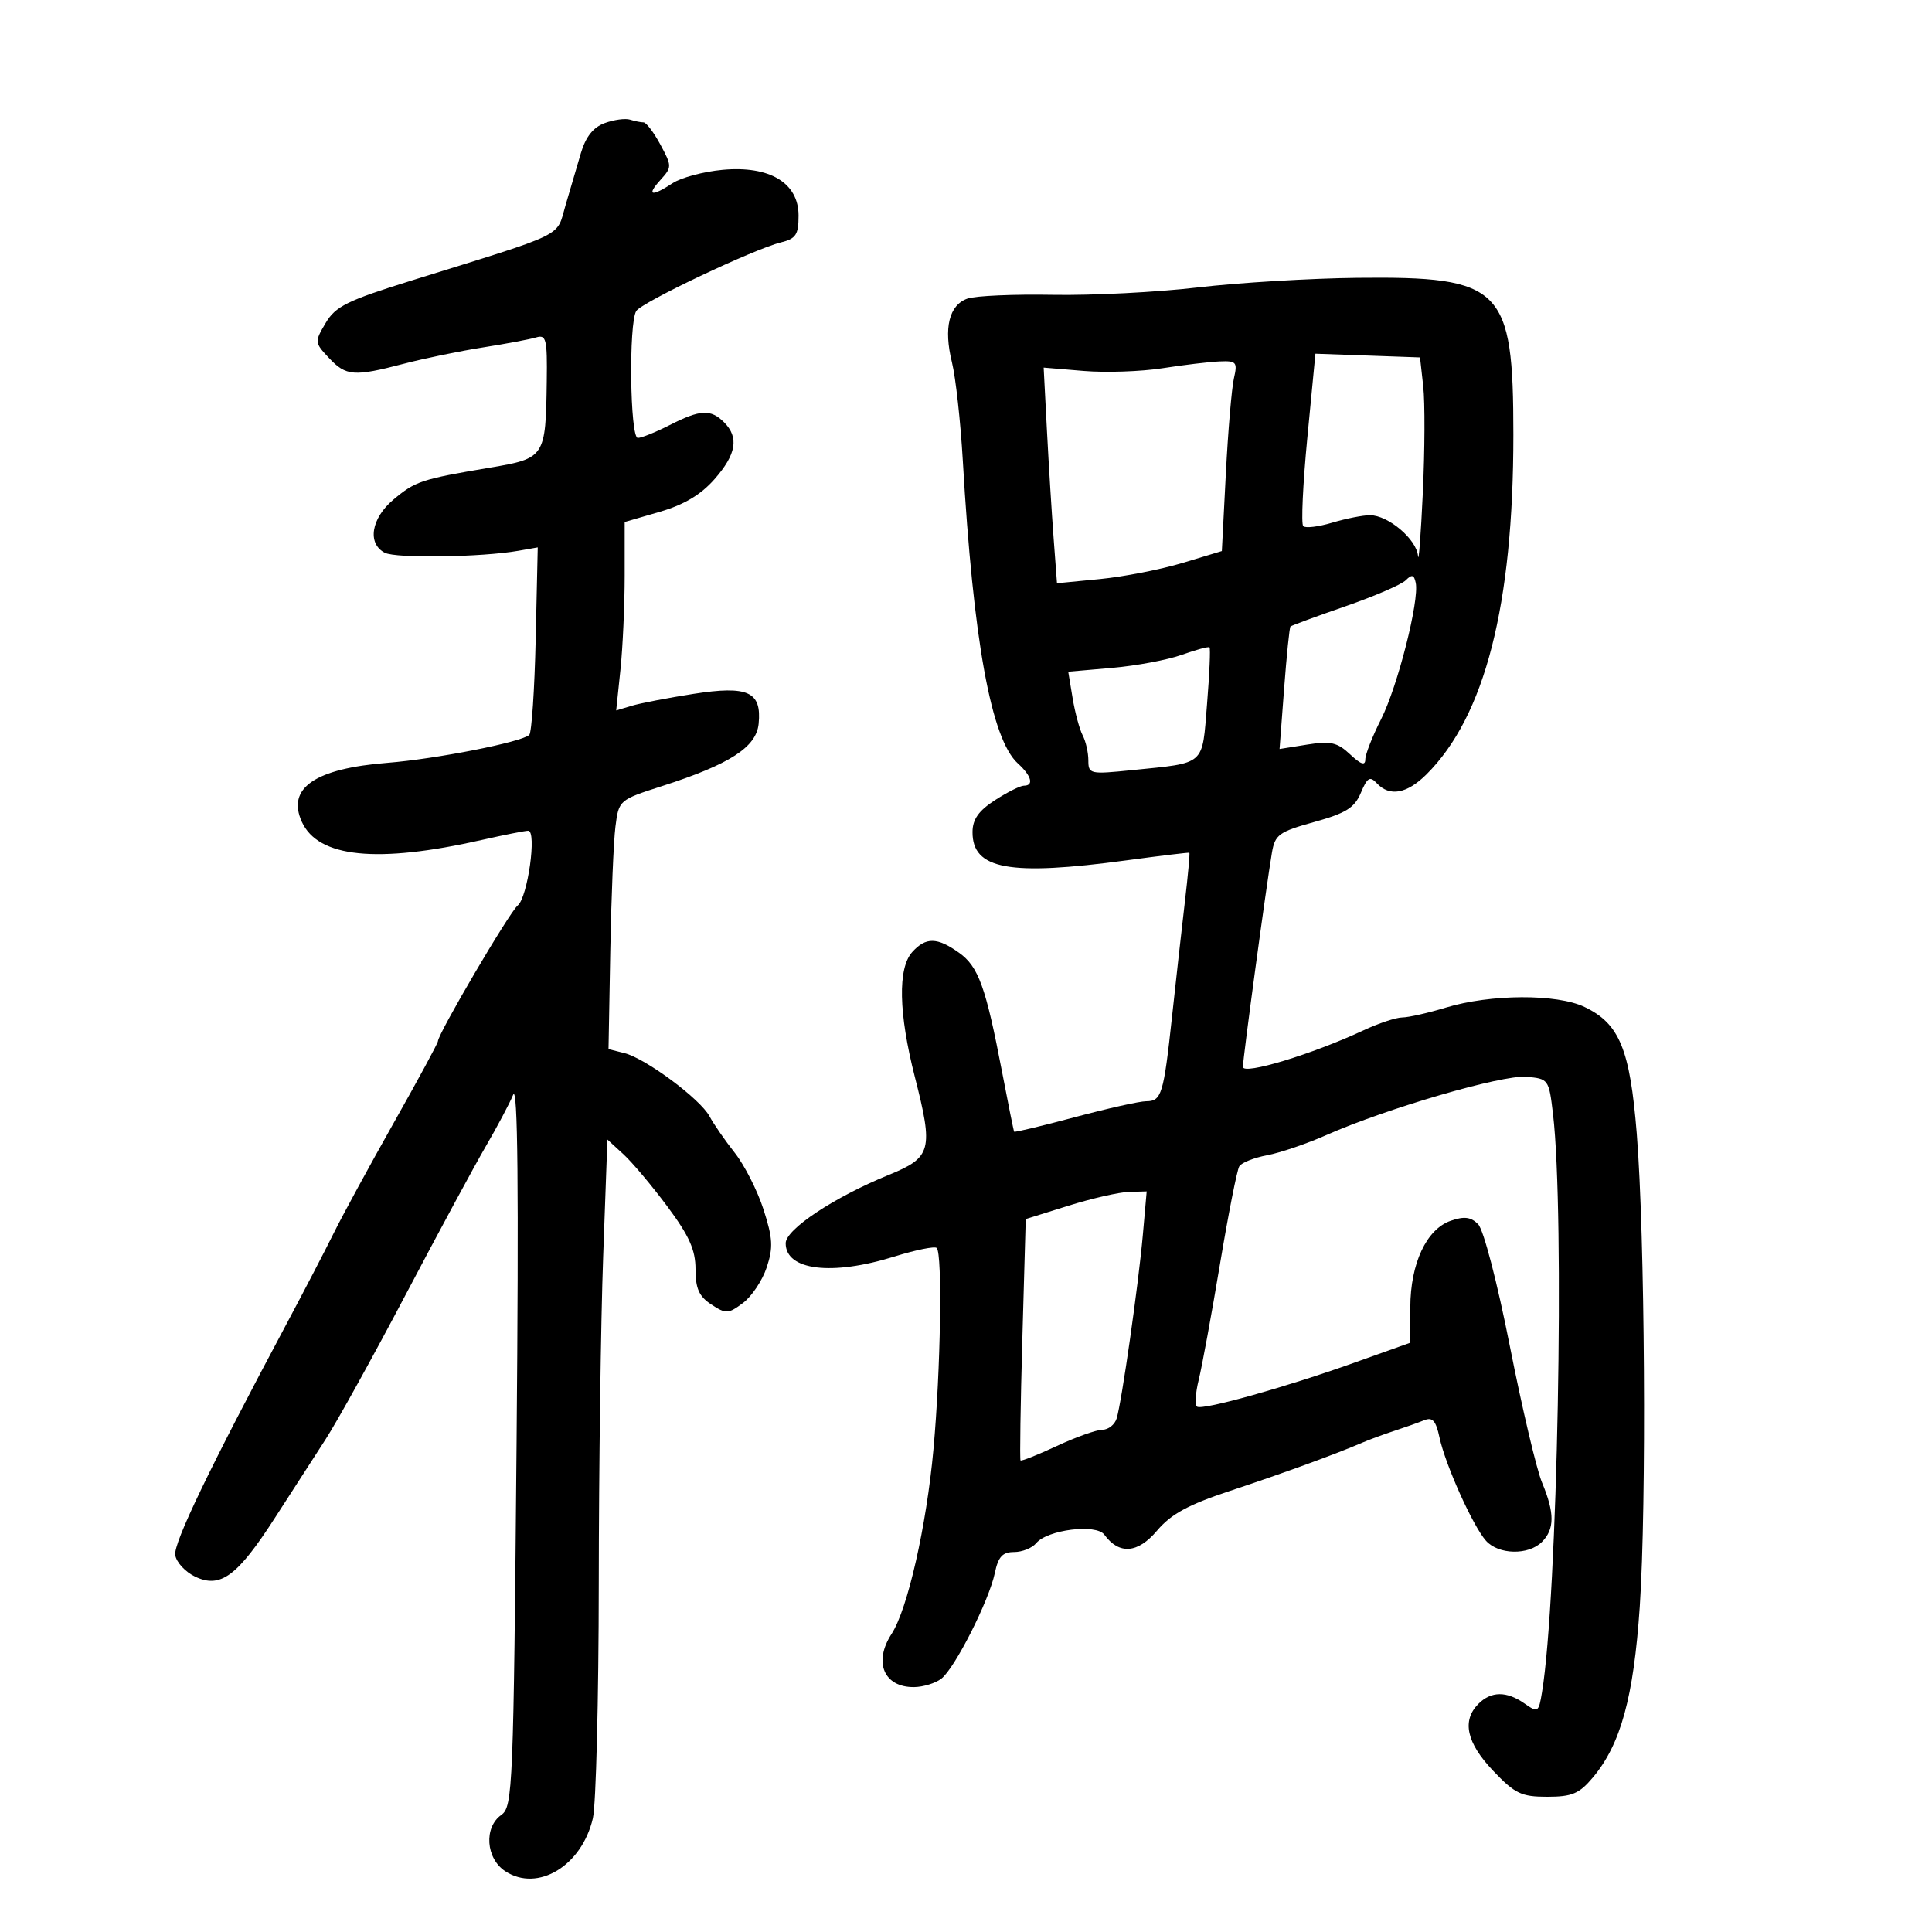 <svg xmlns="http://www.w3.org/2000/svg" width="300" height="300" viewBox="0 0 300 300" version="1.1">
	<path d="M 93.899 19.113 C 92.116 19.767, 90.952 21.236, 90.197 23.784 C 89.592 25.828, 88.513 29.497, 87.798 31.937 C 86.343 36.912, 88.228 35.995, 63.918 43.558 C 53.914 46.671, 52.095 47.570, 50.566 50.158 C 48.835 53.087, 48.847 53.208, 51.072 55.577 C 53.739 58.415, 54.952 58.510, 62.701 56.484 C 65.891 55.651, 71.425 54.509, 75 53.948 C 78.575 53.387, 82.287 52.688, 83.250 52.396 C 84.811 51.922, 84.989 52.653, 84.900 59.183 C 84.739 71.011, 84.631 71.176, 76.061 72.620 C 65.421 74.412, 64.482 74.724, 61.077 77.589 C 57.630 80.489, 56.998 84.414, 59.750 85.831 C 61.488 86.725, 74.751 86.530, 80.500 85.525 L 83.500 85 83.180 99.250 C 83.004 107.088, 82.554 113.780, 82.180 114.122 C 80.952 115.246, 67.649 117.863, 60.173 118.451 C 48.900 119.339, 44.485 122.380, 46.871 127.616 C 49.406 133.181, 58.568 134.103, 74.812 130.428 C 78.284 129.643, 81.525 129, 82.015 129 C 83.388 129, 81.939 139.356, 80.391 140.602 C 79.115 141.630, 68 160.542, 68 161.687 C 68 161.972, 64.913 167.672, 61.141 174.353 C 57.369 181.034, 53.170 188.750, 51.811 191.500 C 50.451 194.250, 47.176 200.550, 44.532 205.500 C 32.587 227.862, 26.939 239.584, 27.209 241.456 C 27.369 242.570, 28.761 244.084, 30.303 244.821 C 34.223 246.694, 36.853 244.758, 42.674 235.718 C 45.231 231.748, 48.779 226.250, 50.559 223.500 C 52.340 220.750, 57.944 210.625, 63.012 201 C 68.081 191.375, 73.672 181.025, 75.436 178 C 77.200 174.975, 79.110 171.375, 79.680 170 C 80.403 168.254, 80.564 184.538, 80.214 224 C 79.739 277.594, 79.618 280.567, 77.857 281.807 C 75.103 283.745, 75.436 288.584, 78.459 290.565 C 83.499 293.868, 90.346 289.730, 92.060 282.347 C 92.551 280.231, 92.963 263.835, 92.976 245.910 C 92.989 227.986, 93.296 205.137, 93.659 195.135 L 94.317 176.950 96.801 179.225 C 98.166 180.476, 101.245 184.137, 103.642 187.360 C 107.024 191.908, 108 194.086, 108 197.087 C 108 200.088, 108.549 201.314, 110.452 202.560 C 112.726 204.050, 113.081 204.034, 115.362 202.333 C 116.715 201.325, 118.374 198.843, 119.048 196.818 C 120.079 193.725, 120.002 192.288, 118.563 187.818 C 117.621 184.893, 115.608 180.925, 114.088 179 C 112.568 177.075, 110.809 174.531, 110.179 173.348 C 108.748 170.658, 100.266 164.356, 96.960 163.526 L 94.489 162.906 94.765 147.703 C 94.917 139.341, 95.277 130.637, 95.565 128.361 C 96.087 124.242, 96.122 124.212, 102.824 122.057 C 113.328 118.679, 117.444 116.023, 117.801 112.390 C 118.292 107.400, 116.152 106.419, 107.671 107.747 C 103.727 108.364, 99.416 109.195, 98.091 109.593 L 95.682 110.316 96.341 104.012 C 96.703 100.544, 97 93.960, 97 89.381 L 97 81.056 102.445 79.473 C 106.215 78.377, 108.828 76.820, 110.945 74.410 C 114.343 70.540, 114.782 67.925, 112.429 65.571 C 110.363 63.506, 108.726 63.589, 104 66 C 101.844 67.100, 99.612 68, 99.040 68 C 97.825 68, 97.606 50.168, 98.798 48.293 C 99.666 46.926, 117.049 38.680, 121.250 37.642 C 123.596 37.062, 124 36.448, 124 33.466 C 124 28.385, 119.504 25.689, 112.173 26.374 C 109.242 26.648, 105.771 27.575, 104.458 28.436 C 101.155 30.600, 100.336 30.391, 102.545 27.950 C 104.353 25.953, 104.353 25.810, 102.543 22.450 C 101.521 20.552, 100.343 19, 99.924 19 C 99.506 19, 98.564 18.811, 97.832 18.579 C 97.099 18.348, 95.330 18.588, 93.899 19.113 M 186 44.633 C 179.675 45.374, 169.550 45.891, 163.500 45.781 C 157.450 45.671, 151.489 45.930, 150.252 46.357 C 147.372 47.352, 146.496 50.922, 147.820 56.270 C 148.396 58.597, 149.153 65.450, 149.503 71.500 C 151.124 99.500, 153.905 114.794, 158.060 118.554 C 160.174 120.468, 160.586 122, 158.986 122 C 158.428 122, 156.409 123.013, 154.498 124.250 C 151.960 125.894, 151.021 127.225, 151.012 129.193 C 150.986 135.009, 156.701 136.055, 175 133.584 C 180.225 132.879, 184.582 132.353, 184.682 132.417 C 184.783 132.480, 184.470 135.899, 183.988 140.016 C 183.506 144.132, 182.609 152.146, 181.996 157.824 C 180.683 169.971, 180.368 171, 177.965 171 C 176.964 171, 171.977 172.115, 166.884 173.478 C 161.790 174.841, 157.558 175.854, 157.477 175.728 C 157.397 175.603, 156.557 171.450, 155.611 166.500 C 153.076 153.242, 151.940 150.093, 148.916 147.940 C 145.518 145.520, 143.768 145.494, 141.655 147.829 C 139.388 150.333, 139.532 157.335, 142.054 167.212 C 144.960 178.595, 144.660 179.725, 138 182.440 C 129.534 185.892, 122 190.888, 122 193.051 C 122 197.265, 129.151 198.143, 138.864 195.120 C 142.187 194.085, 145.152 193.485, 145.453 193.786 C 146.355 194.688, 146.065 212.703, 144.951 225 C 143.869 236.941, 140.935 249.884, 138.442 253.715 C 135.587 258.100, 137.256 262.027, 141.950 261.968 C 143.353 261.951, 145.248 261.368, 146.161 260.673 C 148.247 259.086, 153.571 248.573, 154.478 244.250 C 155.007 241.724, 155.671 241, 157.457 241 C 158.721 241, 160.269 240.381, 160.896 239.625 C 162.638 237.526, 170.221 236.581, 171.482 238.306 C 173.772 241.438, 176.669 241.221, 179.648 237.695 C 181.836 235.106, 184.480 233.664, 191 231.503 C 199.269 228.762, 207.437 225.784, 211.500 224.029 C 212.600 223.554, 214.850 222.724, 216.500 222.185 C 218.150 221.646, 220.245 220.902, 221.155 220.532 C 222.436 220.011, 222.970 220.609, 223.517 223.179 C 224.423 227.438, 228.715 236.982, 230.744 239.250 C 232.691 241.426, 237.336 241.521, 239.429 239.429 C 241.411 237.447, 241.417 234.933, 239.451 230.228 C 238.598 228.188, 236.349 218.657, 234.452 209.047 C 232.490 199.106, 230.363 190.934, 229.517 190.089 C 228.391 188.963, 227.362 188.835, 225.266 189.562 C 221.496 190.870, 219.006 196.204, 218.992 203 L 218.981 208.500 210.240 211.620 C 199.567 215.431, 186.807 218.999, 185.886 218.430 C 185.513 218.199, 185.626 216.321, 186.137 214.255 C 186.647 212.190, 188.131 204.116, 189.434 196.314 C 190.737 188.511, 192.088 181.666, 192.437 181.102 C 192.785 180.539, 194.729 179.766, 196.756 179.386 C 198.783 179.006, 202.930 177.593, 205.971 176.246 C 215.297 172.117, 233.229 166.887, 236.980 167.203 C 240.453 167.496, 240.509 167.574, 241.151 173 C 242.991 188.544, 241.856 248.121, 239.441 262.772 C 238.924 265.908, 238.810 265.981, 236.728 264.522 C 233.946 262.573, 231.553 262.590, 229.571 264.571 C 226.966 267.177, 227.720 270.621, 231.845 274.958 C 235.242 278.529, 236.222 279, 240.256 279 C 244.097 279, 245.221 278.526, 247.333 276.016 C 251.659 270.874, 253.668 263.566, 254.620 249.500 C 255.692 233.670, 255.425 191.724, 254.153 175.997 C 253.093 162.886, 251.464 158.945, 246.039 156.357 C 241.734 154.303, 231.449 154.354, 224.495 156.463 C 221.748 157.297, 218.708 157.983, 217.739 157.989 C 216.771 157.995, 214.071 158.892, 211.739 159.983 C 203.807 163.694, 193 166.970, 193 165.663 C 193 164.343, 196.641 137.456, 197.503 132.410 C 197.982 129.603, 198.585 129.165, 204.072 127.640 C 209.012 126.266, 210.332 125.440, 211.313 123.107 C 212.316 120.722, 212.724 120.479, 213.796 121.627 C 215.776 123.746, 218.459 123.267, 221.496 120.250 C 230.578 111.229, 234.999 93.954, 234.995 67.500 C 234.991 44.617, 233.285 42.901, 210.782 43.143 C 203.477 43.221, 192.325 43.892, 186 44.633 M 203 68 C 202.309 75.192, 202.023 81.356, 202.365 81.698 C 202.707 82.041, 204.730 81.798, 206.860 81.160 C 208.989 80.522, 211.632 80, 212.731 80 C 215.557 80, 219.965 83.738, 220.187 86.323 C 220.291 87.520, 220.628 83.100, 220.937 76.500 C 221.247 69.900, 221.275 62.475, 221 60 L 220.500 55.500 212.378 55.212 L 204.257 54.923 203 68 M 180.500 57.180 C 177.200 57.696, 171.701 57.884, 168.279 57.599 L 162.059 57.081 162.566 66.790 C 162.845 72.131, 163.311 79.665, 163.602 83.533 L 164.130 90.565 170.815 89.913 C 174.492 89.553, 180.251 88.429, 183.614 87.414 L 189.728 85.569 190.349 73.535 C 190.691 66.916, 191.255 60.263, 191.602 58.750 C 192.181 56.226, 191.998 56.010, 189.367 56.122 C 187.790 56.189, 183.800 56.665, 180.500 57.180 M 218.292 90.099 C 217.628 90.768, 213.389 92.596, 208.872 94.161 C 204.355 95.727, 200.535 97.132, 200.382 97.284 C 200.230 97.437, 199.787 101.779, 199.397 106.933 L 198.690 116.305 202.993 115.617 C 206.622 115.037, 207.664 115.275, 209.648 117.139 C 211.318 118.707, 212.001 118.935, 212.004 117.924 C 212.006 117.141, 213.107 114.335, 214.450 111.688 C 217.014 106.634, 220.410 93.280, 219.836 90.507 C 219.572 89.233, 219.240 89.145, 218.292 90.099 M 183.500 101.684 C 181.300 102.471, 176.434 103.382, 172.687 103.708 L 165.875 104.301 166.554 108.400 C 166.927 110.655, 167.630 113.258, 168.116 114.184 C 168.602 115.111, 169 116.860, 169 118.072 C 169 120.194, 169.251 120.251, 175.750 119.589 C 187.325 118.412, 186.643 119.011, 187.429 109.319 C 187.810 104.627, 187.982 100.667, 187.811 100.520 C 187.640 100.372, 185.700 100.896, 183.500 101.684 M 165.888 187.229 L 159.275 189.296 158.751 207.898 C 158.462 218.129, 158.335 226.622, 158.468 226.771 C 158.601 226.921, 161.137 225.912, 164.105 224.531 C 167.072 223.150, 170.257 222.015, 171.183 222.010 C 172.108 222.004, 173.104 221.213, 173.396 220.250 C 174.187 217.637, 176.779 199.462, 177.460 191.750 L 178.056 185 175.278 185.081 C 173.750 185.125, 169.524 186.092, 165.888 187.229" stroke="none" fill="black" fill-rule="evenodd"/>
</svg>